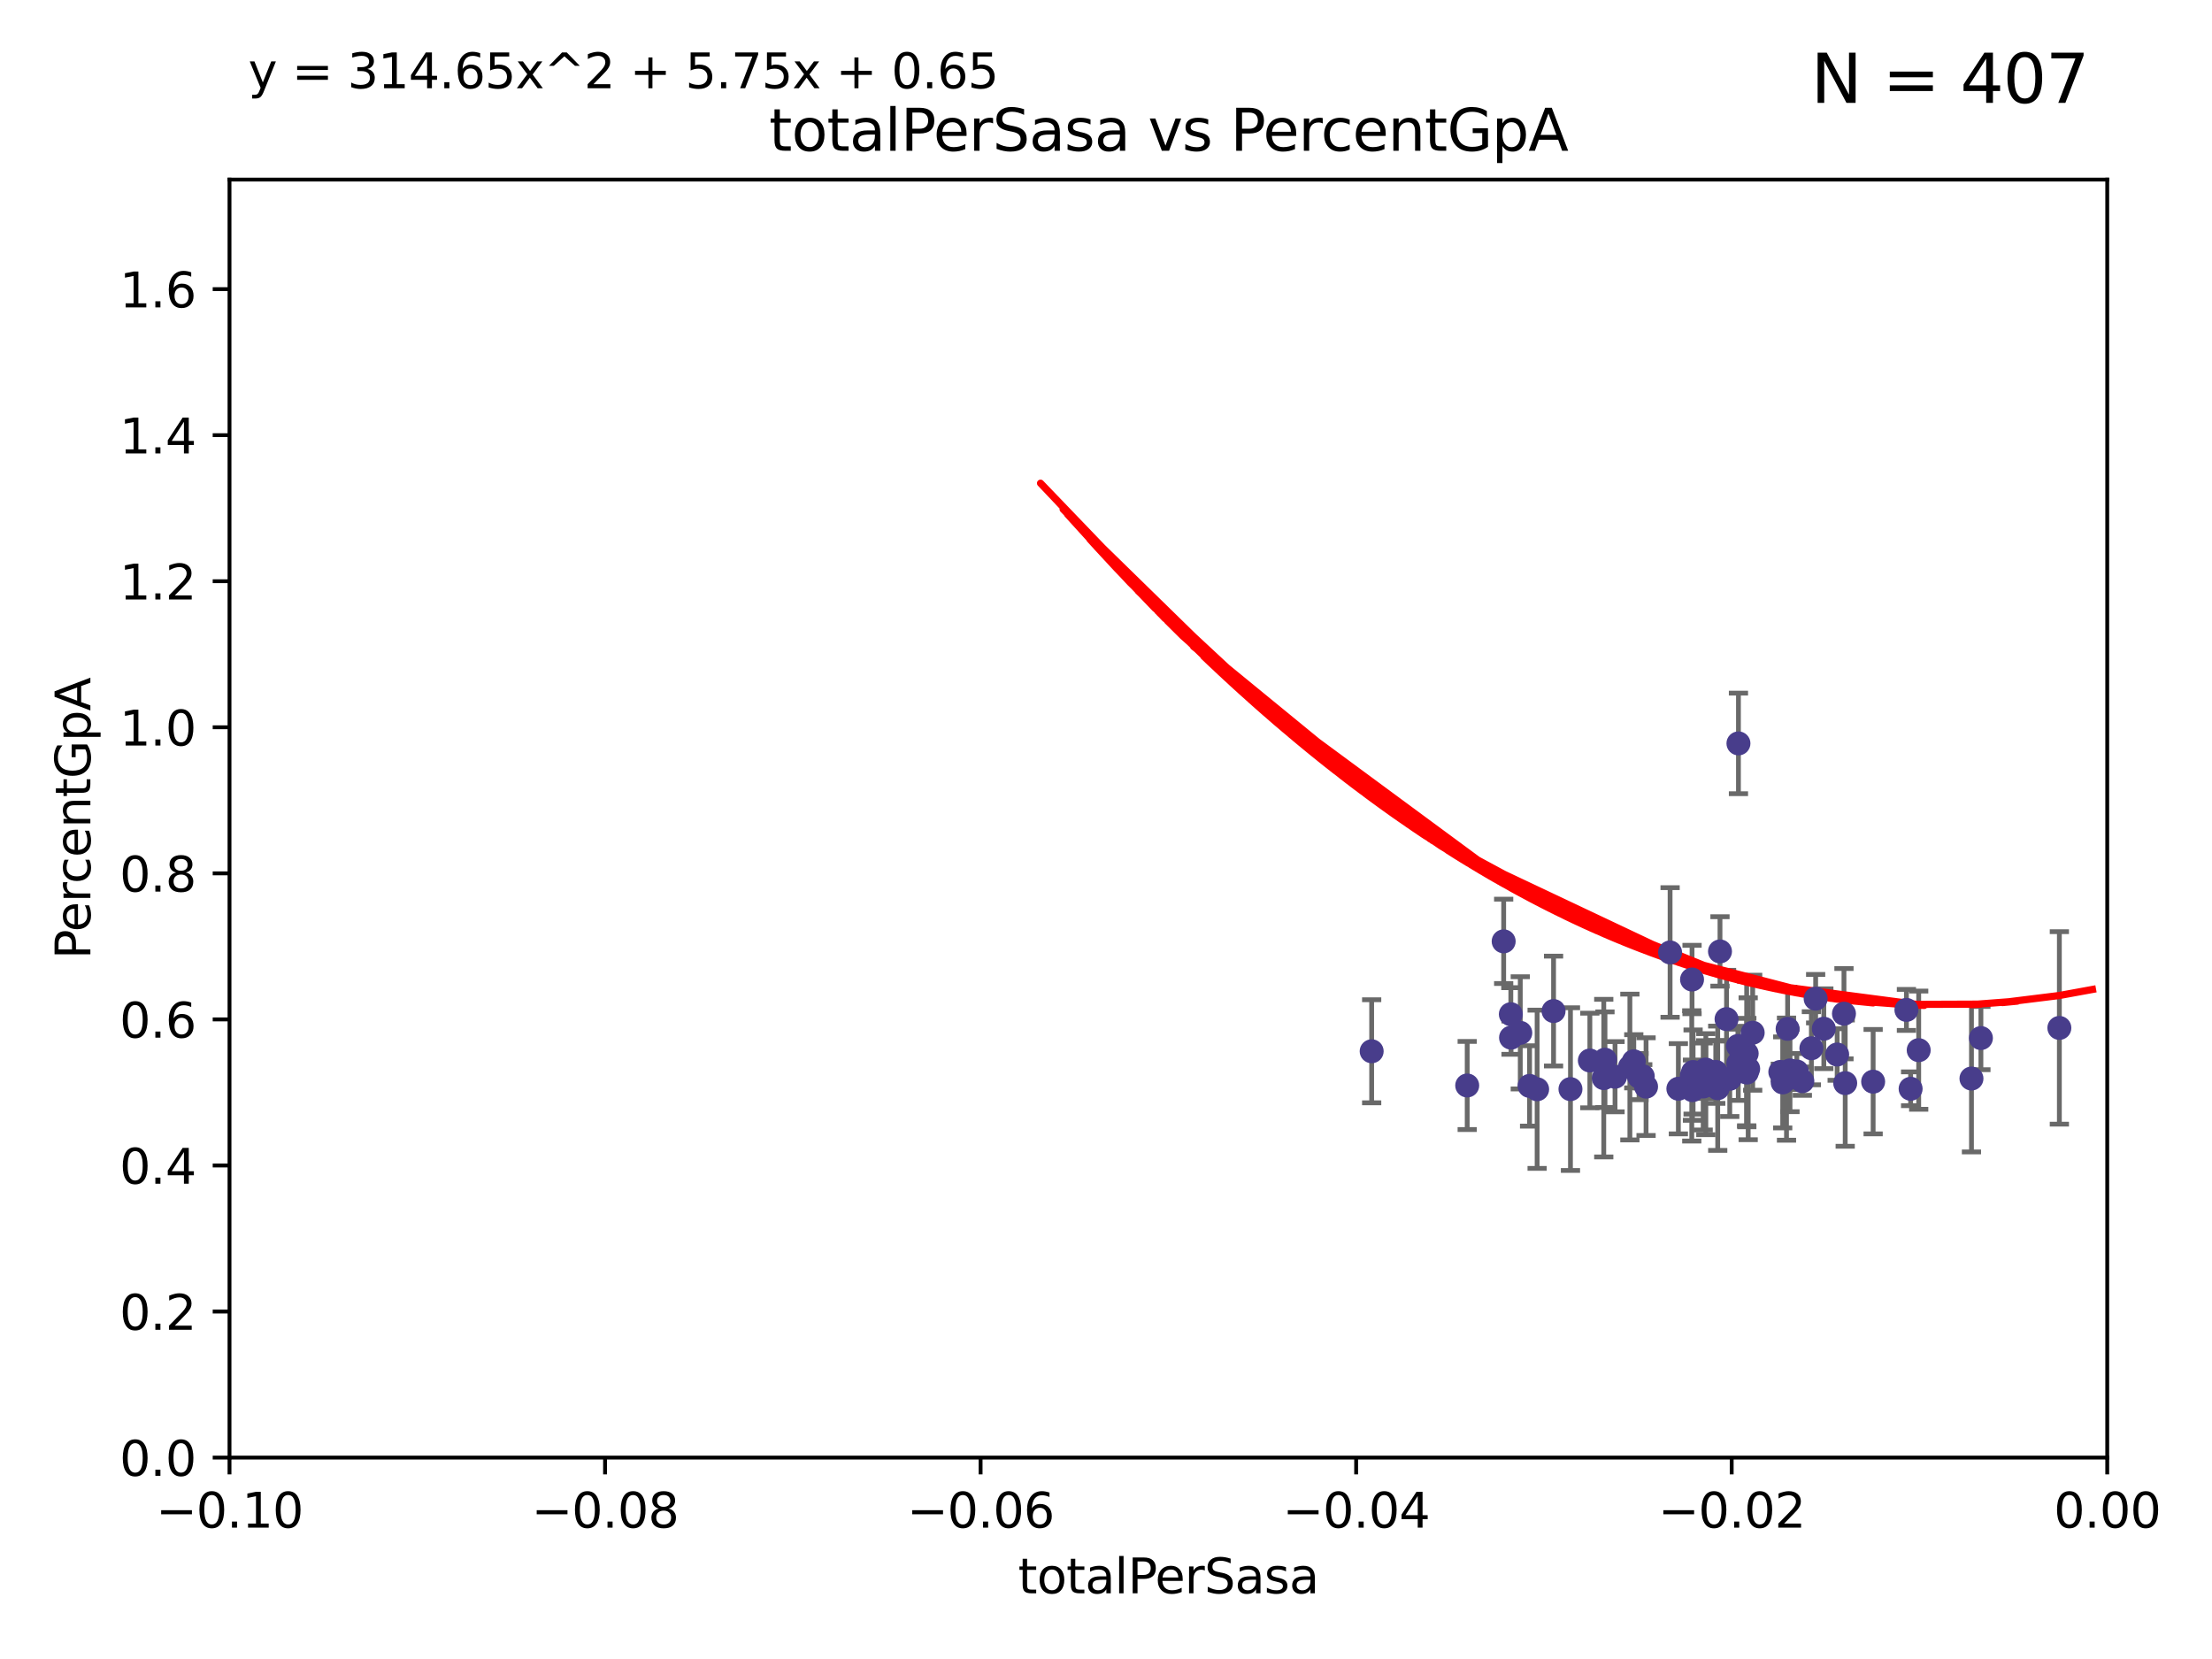 <?xml version="1.0" encoding="utf-8" standalone="no"?>
<!DOCTYPE svg PUBLIC "-//W3C//DTD SVG 1.1//EN"
  "http://www.w3.org/Graphics/SVG/1.1/DTD/svg11.dtd">
<svg xmlns:xlink="http://www.w3.org/1999/xlink" width="460.8pt" height="345.6pt" viewBox="0 0 460.8 345.6" xmlns="http://www.w3.org/2000/svg" version="1.1">
 <defs>
  <style type="text/css">*{stroke-linejoin: round; stroke-linecap: butt}</style>
 </defs>
 <g id="figure_1">
  <g id="patch_1">
   <path d="M 0 345.6 
L 460.8 345.6 
L 460.8 0 
L 0 0 
z
" style="fill: #ffffff"/>
  </g>
  <g id="axes_1">
   <g id="patch_2">
    <path d="M 47.81 303.64 
L 438.975 303.64 
L 438.975 37.411 
L 47.81 37.411 
z
" style="fill: #ffffff"/>
   </g>
   <g id="PathCollection_1">
    <defs>
     <path id="m9ec6b4f8a0" d="M 0 1.118 
C 0.297 1.118 0.581 1 0.791 0.791 
C 1 0.581 1.118 0.297 1.118 0 
C 1.118 -0.297 1 -0.581 0.791 -0.791 
C 0.581 -1 0.297 -1.118 0 -1.118 
C -0.297 -1.118 -0.581 -1 -0.791 -0.791 
C -1 -0.581 -1.118 -0.297 -1.118 0 
C -1.118 0.297 -1 0.581 -0.791 0.791 
C -0.581 1 -0.297 1.118 0 1.118 
z
" style="stroke: #483d8b"/>
    </defs>
    <g clip-path="url(#p038b169ce4)">
     <use xlink:href="#m9ec6b4f8a0" x="285.743" y="218.998" style="fill: #483d8b; stroke: #483d8b"/>
     <use xlink:href="#m9ec6b4f8a0" x="318.639" y="226.216" style="fill: #483d8b; stroke: #483d8b"/>
     <use xlink:href="#m9ec6b4f8a0" x="316.703" y="215.161" style="fill: #483d8b; stroke: #483d8b"/>
     <use xlink:href="#m9ec6b4f8a0" x="320.212" y="226.912" style="fill: #483d8b; stroke: #483d8b"/>
     <use xlink:href="#m9ec6b4f8a0" x="323.635" y="210.619" style="fill: #483d8b; stroke: #483d8b"/>
     <use xlink:href="#m9ec6b4f8a0" x="305.646" y="226.126" style="fill: #483d8b; stroke: #483d8b"/>
     <use xlink:href="#m9ec6b4f8a0" x="314.735" y="211.279" style="fill: #483d8b; stroke: #483d8b"/>
     <use xlink:href="#m9ec6b4f8a0" x="334.093" y="224.592" style="fill: #483d8b; stroke: #483d8b"/>
     <use xlink:href="#m9ec6b4f8a0" x="313.242" y="196.101" style="fill: #483d8b; stroke: #483d8b"/>
     <use xlink:href="#m9ec6b4f8a0" x="341.439" y="224.281" style="fill: #483d8b; stroke: #483d8b"/>
     <use xlink:href="#m9ec6b4f8a0" x="347.911" y="198.412" style="fill: #483d8b; stroke: #483d8b"/>
     <use xlink:href="#m9ec6b4f8a0" x="342.904" y="226.368" style="fill: #483d8b; stroke: #483d8b"/>
     <use xlink:href="#m9ec6b4f8a0" x="340.347" y="221.086" style="fill: #483d8b; stroke: #483d8b"/>
     <use xlink:href="#m9ec6b4f8a0" x="314.778" y="216.161" style="fill: #483d8b; stroke: #483d8b"/>
     <use xlink:href="#m9ec6b4f8a0" x="352.703" y="223.321" style="fill: #483d8b; stroke: #483d8b"/>
     <use xlink:href="#m9ec6b4f8a0" x="336.44" y="224.301" style="fill: #483d8b; stroke: #483d8b"/>
     <use xlink:href="#m9ec6b4f8a0" x="334.345" y="220.755" style="fill: #483d8b; stroke: #483d8b"/>
     <use xlink:href="#m9ec6b4f8a0" x="354.805" y="226.336" style="fill: #483d8b; stroke: #483d8b"/>
     <use xlink:href="#m9ec6b4f8a0" x="352.483" y="204.051" style="fill: #483d8b; stroke: #483d8b"/>
     <use xlink:href="#m9ec6b4f8a0" x="355.357" y="225.853" style="fill: #483d8b; stroke: #483d8b"/>
     <use xlink:href="#m9ec6b4f8a0" x="331.195" y="220.923" style="fill: #483d8b; stroke: #483d8b"/>
     <use xlink:href="#m9ec6b4f8a0" x="327.156" y="226.879" style="fill: #483d8b; stroke: #483d8b"/>
     <use xlink:href="#m9ec6b4f8a0" x="349.635" y="226.806" style="fill: #483d8b; stroke: #483d8b"/>
     <use xlink:href="#m9ec6b4f8a0" x="357.833" y="226.698" style="fill: #483d8b; stroke: #483d8b"/>
     <use xlink:href="#m9ec6b4f8a0" x="339.534" y="222.28" style="fill: #483d8b; stroke: #483d8b"/>
     <use xlink:href="#m9ec6b4f8a0" x="352.428" y="224.124" style="fill: #483d8b; stroke: #483d8b"/>
     <use xlink:href="#m9ec6b4f8a0" x="355.311" y="222.805" style="fill: #483d8b; stroke: #483d8b"/>
     <use xlink:href="#m9ec6b4f8a0" x="359.672" y="212.298" style="fill: #483d8b; stroke: #483d8b"/>
     <use xlink:href="#m9ec6b4f8a0" x="364.178" y="222.642" style="fill: #483d8b; stroke: #483d8b"/>
     <use xlink:href="#m9ec6b4f8a0" x="342.216" y="224.201" style="fill: #483d8b; stroke: #483d8b"/>
     <use xlink:href="#m9ec6b4f8a0" x="360.34" y="224.731" style="fill: #483d8b; stroke: #483d8b"/>
     <use xlink:href="#m9ec6b4f8a0" x="362.115" y="221.511" style="fill: #483d8b; stroke: #483d8b"/>
     <use xlink:href="#m9ec6b4f8a0" x="365.116" y="215.133" style="fill: #483d8b; stroke: #483d8b"/>
     <use xlink:href="#m9ec6b4f8a0" x="362.046" y="217.896" style="fill: #483d8b; stroke: #483d8b"/>
     <use xlink:href="#m9ec6b4f8a0" x="363.865" y="219.461" style="fill: #483d8b; stroke: #483d8b"/>
     <use xlink:href="#m9ec6b4f8a0" x="370.873" y="223.301" style="fill: #483d8b; stroke: #483d8b"/>
     <use xlink:href="#m9ec6b4f8a0" x="363.892" y="223.431" style="fill: #483d8b; stroke: #483d8b"/>
     <use xlink:href="#m9ec6b4f8a0" x="371.369" y="225.488" style="fill: #483d8b; stroke: #483d8b"/>
     <use xlink:href="#m9ec6b4f8a0" x="352.571" y="227.097" style="fill: #483d8b; stroke: #483d8b"/>
     <use xlink:href="#m9ec6b4f8a0" x="358.306" y="198.199" style="fill: #483d8b; stroke: #483d8b"/>
     <use xlink:href="#m9ec6b4f8a0" x="372.888" y="222.99" style="fill: #483d8b; stroke: #483d8b"/>
     <use xlink:href="#m9ec6b4f8a0" x="357.424" y="223.3" style="fill: #483d8b; stroke: #483d8b"/>
     <use xlink:href="#m9ec6b4f8a0" x="362.151" y="154.865" style="fill: #483d8b; stroke: #483d8b"/>
     <use xlink:href="#m9ec6b4f8a0" x="374.31" y="223.212" style="fill: #483d8b; stroke: #483d8b"/>
     <use xlink:href="#m9ec6b4f8a0" x="372.161" y="224.801" style="fill: #483d8b; stroke: #483d8b"/>
     <use xlink:href="#m9ec6b4f8a0" x="377.344" y="218.37" style="fill: #483d8b; stroke: #483d8b"/>
     <use xlink:href="#m9ec6b4f8a0" x="378.233" y="208.041" style="fill: #483d8b; stroke: #483d8b"/>
     <use xlink:href="#m9ec6b4f8a0" x="379.936" y="214.307" style="fill: #483d8b; stroke: #483d8b"/>
     <use xlink:href="#m9ec6b4f8a0" x="375.463" y="225.226" style="fill: #483d8b; stroke: #483d8b"/>
     <use xlink:href="#m9ec6b4f8a0" x="382.715" y="219.675" style="fill: #483d8b; stroke: #483d8b"/>
     <use xlink:href="#m9ec6b4f8a0" x="372.393" y="214.328" style="fill: #483d8b; stroke: #483d8b"/>
     <use xlink:href="#m9ec6b4f8a0" x="390.21" y="225.332" style="fill: #483d8b; stroke: #483d8b"/>
     <use xlink:href="#m9ec6b4f8a0" x="384.39" y="225.634" style="fill: #483d8b; stroke: #483d8b"/>
     <use xlink:href="#m9ec6b4f8a0" x="398.017" y="226.813" style="fill: #483d8b; stroke: #483d8b"/>
     <use xlink:href="#m9ec6b4f8a0" x="384.132" y="211.17" style="fill: #483d8b; stroke: #483d8b"/>
     <use xlink:href="#m9ec6b4f8a0" x="399.7" y="218.768" style="fill: #483d8b; stroke: #483d8b"/>
     <use xlink:href="#m9ec6b4f8a0" x="397.143" y="210.38" style="fill: #483d8b; stroke: #483d8b"/>
     <use xlink:href="#m9ec6b4f8a0" x="410.692" y="224.678" style="fill: #483d8b; stroke: #483d8b"/>
     <use xlink:href="#m9ec6b4f8a0" x="412.66" y="216.249" style="fill: #483d8b; stroke: #483d8b"/>
     <use xlink:href="#m9ec6b4f8a0" x="429.003" y="214.135" style="fill: #483d8b; stroke: #483d8b"/>
    </g>
   </g>
   <g id="matplotlib.axis_1">
    <g id="xtick_1">
     <g id="line2d_1">
      <defs>
       <path id="m0ad7d02306" d="M 0 0 
L 0 3.5 
" style="stroke: #000000; stroke-width: 0.8"/>
      </defs>
      <g>
       <use xlink:href="#m0ad7d02306" x="47.81" y="303.64" style="stroke: #000000; stroke-width: 0.8"/>
      </g>
     </g>
     <g id="text_1">
      <!-- −0.10 -->
      <g transform="translate(32.487 318.238)scale(0.1 -0.1)">
       <defs>
        <path id="DejaVuSans-2212" d="M 678 2272 
L 4684 2272 
L 4684 1741 
L 678 1741 
L 678 2272 
z
" transform="scale(0.016)"/>
        <path id="DejaVuSans-30" d="M 2034 4250 
Q 1547 4250 1301 3770 
Q 1056 3291 1056 2328 
Q 1056 1369 1301 889 
Q 1547 409 2034 409 
Q 2525 409 2770 889 
Q 3016 1369 3016 2328 
Q 3016 3291 2770 3770 
Q 2525 4250 2034 4250 
z
M 2034 4750 
Q 2819 4750 3233 4129 
Q 3647 3509 3647 2328 
Q 3647 1150 3233 529 
Q 2819 -91 2034 -91 
Q 1250 -91 836 529 
Q 422 1150 422 2328 
Q 422 3509 836 4129 
Q 1250 4750 2034 4750 
z
" transform="scale(0.016)"/>
        <path id="DejaVuSans-2e" d="M 684 794 
L 1344 794 
L 1344 0 
L 684 0 
L 684 794 
z
" transform="scale(0.016)"/>
        <path id="DejaVuSans-31" d="M 794 531 
L 1825 531 
L 1825 4091 
L 703 3866 
L 703 4441 
L 1819 4666 
L 2450 4666 
L 2450 531 
L 3481 531 
L 3481 0 
L 794 0 
L 794 531 
z
" transform="scale(0.016)"/>
       </defs>
       <use xlink:href="#DejaVuSans-2212"/>
       <use xlink:href="#DejaVuSans-30" x="83.789"/>
       <use xlink:href="#DejaVuSans-2e" x="147.412"/>
       <use xlink:href="#DejaVuSans-31" x="179.199"/>
       <use xlink:href="#DejaVuSans-30" x="242.822"/>
      </g>
     </g>
    </g>
    <g id="xtick_2">
     <g id="line2d_2">
      <g>
       <use xlink:href="#m0ad7d02306" x="126.043" y="303.64" style="stroke: #000000; stroke-width: 0.8"/>
      </g>
     </g>
     <g id="text_2">
      <!-- −0.08 -->
      <g transform="translate(110.72 318.238)scale(0.1 -0.1)">
       <defs>
        <path id="DejaVuSans-38" d="M 2034 2216 
Q 1584 2216 1326 1975 
Q 1069 1734 1069 1313 
Q 1069 891 1326 650 
Q 1584 409 2034 409 
Q 2484 409 2743 651 
Q 3003 894 3003 1313 
Q 3003 1734 2745 1975 
Q 2488 2216 2034 2216 
z
M 1403 2484 
Q 997 2584 770 2862 
Q 544 3141 544 3541 
Q 544 4100 942 4425 
Q 1341 4750 2034 4750 
Q 2731 4750 3128 4425 
Q 3525 4100 3525 3541 
Q 3525 3141 3298 2862 
Q 3072 2584 2669 2484 
Q 3125 2378 3379 2068 
Q 3634 1759 3634 1313 
Q 3634 634 3220 271 
Q 2806 -91 2034 -91 
Q 1263 -91 848 271 
Q 434 634 434 1313 
Q 434 1759 690 2068 
Q 947 2378 1403 2484 
z
M 1172 3481 
Q 1172 3119 1398 2916 
Q 1625 2713 2034 2713 
Q 2441 2713 2670 2916 
Q 2900 3119 2900 3481 
Q 2900 3844 2670 4047 
Q 2441 4250 2034 4250 
Q 1625 4250 1398 4047 
Q 1172 3844 1172 3481 
z
" transform="scale(0.016)"/>
       </defs>
       <use xlink:href="#DejaVuSans-2212"/>
       <use xlink:href="#DejaVuSans-30" x="83.789"/>
       <use xlink:href="#DejaVuSans-2e" x="147.412"/>
       <use xlink:href="#DejaVuSans-30" x="179.199"/>
       <use xlink:href="#DejaVuSans-38" x="242.822"/>
      </g>
     </g>
    </g>
    <g id="xtick_3">
     <g id="line2d_3">
      <g>
       <use xlink:href="#m0ad7d02306" x="204.276" y="303.64" style="stroke: #000000; stroke-width: 0.8"/>
      </g>
     </g>
     <g id="text_3">
      <!-- −0.06 -->
      <g transform="translate(188.953 318.238)scale(0.1 -0.1)">
       <defs>
        <path id="DejaVuSans-36" d="M 2113 2584 
Q 1688 2584 1439 2293 
Q 1191 2003 1191 1497 
Q 1191 994 1439 701 
Q 1688 409 2113 409 
Q 2538 409 2786 701 
Q 3034 994 3034 1497 
Q 3034 2003 2786 2293 
Q 2538 2584 2113 2584 
z
M 3366 4563 
L 3366 3988 
Q 3128 4100 2886 4159 
Q 2644 4219 2406 4219 
Q 1781 4219 1451 3797 
Q 1122 3375 1075 2522 
Q 1259 2794 1537 2939 
Q 1816 3084 2150 3084 
Q 2853 3084 3261 2657 
Q 3669 2231 3669 1497 
Q 3669 778 3244 343 
Q 2819 -91 2113 -91 
Q 1303 -91 875 529 
Q 447 1150 447 2328 
Q 447 3434 972 4092 
Q 1497 4750 2381 4750 
Q 2619 4750 2861 4703 
Q 3103 4656 3366 4563 
z
" transform="scale(0.016)"/>
       </defs>
       <use xlink:href="#DejaVuSans-2212"/>
       <use xlink:href="#DejaVuSans-30" x="83.789"/>
       <use xlink:href="#DejaVuSans-2e" x="147.412"/>
       <use xlink:href="#DejaVuSans-30" x="179.199"/>
       <use xlink:href="#DejaVuSans-36" x="242.822"/>
      </g>
     </g>
    </g>
    <g id="xtick_4">
     <g id="line2d_4">
      <g>
       <use xlink:href="#m0ad7d02306" x="282.509" y="303.64" style="stroke: #000000; stroke-width: 0.8"/>
      </g>
     </g>
     <g id="text_4">
      <!-- −0.04 -->
      <g transform="translate(267.186 318.238)scale(0.1 -0.1)">
       <defs>
        <path id="DejaVuSans-34" d="M 2419 4116 
L 825 1625 
L 2419 1625 
L 2419 4116 
z
M 2253 4666 
L 3047 4666 
L 3047 1625 
L 3713 1625 
L 3713 1100 
L 3047 1100 
L 3047 0 
L 2419 0 
L 2419 1100 
L 313 1100 
L 313 1709 
L 2253 4666 
z
" transform="scale(0.016)"/>
       </defs>
       <use xlink:href="#DejaVuSans-2212"/>
       <use xlink:href="#DejaVuSans-30" x="83.789"/>
       <use xlink:href="#DejaVuSans-2e" x="147.412"/>
       <use xlink:href="#DejaVuSans-30" x="179.199"/>
       <use xlink:href="#DejaVuSans-34" x="242.822"/>
      </g>
     </g>
    </g>
    <g id="xtick_5">
     <g id="line2d_5">
      <g>
       <use xlink:href="#m0ad7d02306" x="360.742" y="303.64" style="stroke: #000000; stroke-width: 0.8"/>
      </g>
     </g>
     <g id="text_5">
      <!-- −0.02 -->
      <g transform="translate(345.419 318.238)scale(0.1 -0.1)">
       <defs>
        <path id="DejaVuSans-32" d="M 1228 531 
L 3431 531 
L 3431 0 
L 469 0 
L 469 531 
Q 828 903 1448 1529 
Q 2069 2156 2228 2338 
Q 2531 2678 2651 2914 
Q 2772 3150 2772 3378 
Q 2772 3750 2511 3984 
Q 2250 4219 1831 4219 
Q 1534 4219 1204 4116 
Q 875 4013 500 3803 
L 500 4441 
Q 881 4594 1212 4672 
Q 1544 4750 1819 4750 
Q 2544 4750 2975 4387 
Q 3406 4025 3406 3419 
Q 3406 3131 3298 2873 
Q 3191 2616 2906 2266 
Q 2828 2175 2409 1742 
Q 1991 1309 1228 531 
z
" transform="scale(0.016)"/>
       </defs>
       <use xlink:href="#DejaVuSans-2212"/>
       <use xlink:href="#DejaVuSans-30" x="83.789"/>
       <use xlink:href="#DejaVuSans-2e" x="147.412"/>
       <use xlink:href="#DejaVuSans-30" x="179.199"/>
       <use xlink:href="#DejaVuSans-32" x="242.822"/>
      </g>
     </g>
    </g>
    <g id="xtick_6">
     <g id="line2d_6">
      <g>
       <use xlink:href="#m0ad7d02306" x="438.975" y="303.64" style="stroke: #000000; stroke-width: 0.8"/>
      </g>
     </g>
     <g id="text_6">
      <!-- 0.00 -->
      <g transform="translate(427.842 318.238)scale(0.1 -0.1)">
       <use xlink:href="#DejaVuSans-30"/>
       <use xlink:href="#DejaVuSans-2e" x="63.623"/>
       <use xlink:href="#DejaVuSans-30" x="95.41"/>
       <use xlink:href="#DejaVuSans-30" x="159.033"/>
      </g>
     </g>
    </g>
    <g id="text_7">
     <!-- totalPerSasa -->
     <g transform="translate(212.087 331.917)scale(0.1 -0.1)">
      <defs>
       <path id="DejaVuSans-74" d="M 1172 4494 
L 1172 3500 
L 2356 3500 
L 2356 3053 
L 1172 3053 
L 1172 1153 
Q 1172 725 1289 603 
Q 1406 481 1766 481 
L 2356 481 
L 2356 0 
L 1766 0 
Q 1100 0 847 248 
Q 594 497 594 1153 
L 594 3053 
L 172 3053 
L 172 3500 
L 594 3500 
L 594 4494 
L 1172 4494 
z
" transform="scale(0.016)"/>
       <path id="DejaVuSans-6f" d="M 1959 3097 
Q 1497 3097 1228 2736 
Q 959 2375 959 1747 
Q 959 1119 1226 758 
Q 1494 397 1959 397 
Q 2419 397 2687 759 
Q 2956 1122 2956 1747 
Q 2956 2369 2687 2733 
Q 2419 3097 1959 3097 
z
M 1959 3584 
Q 2709 3584 3137 3096 
Q 3566 2609 3566 1747 
Q 3566 888 3137 398 
Q 2709 -91 1959 -91 
Q 1206 -91 779 398 
Q 353 888 353 1747 
Q 353 2609 779 3096 
Q 1206 3584 1959 3584 
z
" transform="scale(0.016)"/>
       <path id="DejaVuSans-61" d="M 2194 1759 
Q 1497 1759 1228 1600 
Q 959 1441 959 1056 
Q 959 750 1161 570 
Q 1363 391 1709 391 
Q 2188 391 2477 730 
Q 2766 1069 2766 1631 
L 2766 1759 
L 2194 1759 
z
M 3341 1997 
L 3341 0 
L 2766 0 
L 2766 531 
Q 2569 213 2275 61 
Q 1981 -91 1556 -91 
Q 1019 -91 701 211 
Q 384 513 384 1019 
Q 384 1609 779 1909 
Q 1175 2209 1959 2209 
L 2766 2209 
L 2766 2266 
Q 2766 2663 2505 2880 
Q 2244 3097 1772 3097 
Q 1472 3097 1187 3025 
Q 903 2953 641 2809 
L 641 3341 
Q 956 3463 1253 3523 
Q 1550 3584 1831 3584 
Q 2591 3584 2966 3190 
Q 3341 2797 3341 1997 
z
" transform="scale(0.016)"/>
       <path id="DejaVuSans-6c" d="M 603 4863 
L 1178 4863 
L 1178 0 
L 603 0 
L 603 4863 
z
" transform="scale(0.016)"/>
       <path id="DejaVuSans-50" d="M 1259 4147 
L 1259 2394 
L 2053 2394 
Q 2494 2394 2734 2622 
Q 2975 2850 2975 3272 
Q 2975 3691 2734 3919 
Q 2494 4147 2053 4147 
L 1259 4147 
z
M 628 4666 
L 2053 4666 
Q 2838 4666 3239 4311 
Q 3641 3956 3641 3272 
Q 3641 2581 3239 2228 
Q 2838 1875 2053 1875 
L 1259 1875 
L 1259 0 
L 628 0 
L 628 4666 
z
" transform="scale(0.016)"/>
       <path id="DejaVuSans-65" d="M 3597 1894 
L 3597 1613 
L 953 1613 
Q 991 1019 1311 708 
Q 1631 397 2203 397 
Q 2534 397 2845 478 
Q 3156 559 3463 722 
L 3463 178 
Q 3153 47 2828 -22 
Q 2503 -91 2169 -91 
Q 1331 -91 842 396 
Q 353 884 353 1716 
Q 353 2575 817 3079 
Q 1281 3584 2069 3584 
Q 2775 3584 3186 3129 
Q 3597 2675 3597 1894 
z
M 3022 2063 
Q 3016 2534 2758 2815 
Q 2500 3097 2075 3097 
Q 1594 3097 1305 2825 
Q 1016 2553 972 2059 
L 3022 2063 
z
" transform="scale(0.016)"/>
       <path id="DejaVuSans-72" d="M 2631 2963 
Q 2534 3019 2420 3045 
Q 2306 3072 2169 3072 
Q 1681 3072 1420 2755 
Q 1159 2438 1159 1844 
L 1159 0 
L 581 0 
L 581 3500 
L 1159 3500 
L 1159 2956 
Q 1341 3275 1631 3429 
Q 1922 3584 2338 3584 
Q 2397 3584 2469 3576 
Q 2541 3569 2628 3553 
L 2631 2963 
z
" transform="scale(0.016)"/>
       <path id="DejaVuSans-53" d="M 3425 4513 
L 3425 3897 
Q 3066 4069 2747 4153 
Q 2428 4238 2131 4238 
Q 1616 4238 1336 4038 
Q 1056 3838 1056 3469 
Q 1056 3159 1242 3001 
Q 1428 2844 1947 2747 
L 2328 2669 
Q 3034 2534 3370 2195 
Q 3706 1856 3706 1288 
Q 3706 609 3251 259 
Q 2797 -91 1919 -91 
Q 1588 -91 1214 -16 
Q 841 59 441 206 
L 441 856 
Q 825 641 1194 531 
Q 1563 422 1919 422 
Q 2459 422 2753 634 
Q 3047 847 3047 1241 
Q 3047 1584 2836 1778 
Q 2625 1972 2144 2069 
L 1759 2144 
Q 1053 2284 737 2584 
Q 422 2884 422 3419 
Q 422 4038 858 4394 
Q 1294 4750 2059 4750 
Q 2388 4750 2728 4690 
Q 3069 4631 3425 4513 
z
" transform="scale(0.016)"/>
       <path id="DejaVuSans-73" d="M 2834 3397 
L 2834 2853 
Q 2591 2978 2328 3040 
Q 2066 3103 1784 3103 
Q 1356 3103 1142 2972 
Q 928 2841 928 2578 
Q 928 2378 1081 2264 
Q 1234 2150 1697 2047 
L 1894 2003 
Q 2506 1872 2764 1633 
Q 3022 1394 3022 966 
Q 3022 478 2636 193 
Q 2250 -91 1575 -91 
Q 1294 -91 989 -36 
Q 684 19 347 128 
L 347 722 
Q 666 556 975 473 
Q 1284 391 1588 391 
Q 1994 391 2212 530 
Q 2431 669 2431 922 
Q 2431 1156 2273 1281 
Q 2116 1406 1581 1522 
L 1381 1569 
Q 847 1681 609 1914 
Q 372 2147 372 2553 
Q 372 3047 722 3315 
Q 1072 3584 1716 3584 
Q 2034 3584 2315 3537 
Q 2597 3491 2834 3397 
z
" transform="scale(0.016)"/>
      </defs>
      <use xlink:href="#DejaVuSans-74"/>
      <use xlink:href="#DejaVuSans-6f" x="39.209"/>
      <use xlink:href="#DejaVuSans-74" x="100.391"/>
      <use xlink:href="#DejaVuSans-61" x="139.6"/>
      <use xlink:href="#DejaVuSans-6c" x="200.879"/>
      <use xlink:href="#DejaVuSans-50" x="228.662"/>
      <use xlink:href="#DejaVuSans-65" x="285.34"/>
      <use xlink:href="#DejaVuSans-72" x="346.863"/>
      <use xlink:href="#DejaVuSans-53" x="387.977"/>
      <use xlink:href="#DejaVuSans-61" x="451.453"/>
      <use xlink:href="#DejaVuSans-73" x="512.732"/>
      <use xlink:href="#DejaVuSans-61" x="564.832"/>
     </g>
    </g>
   </g>
   <g id="matplotlib.axis_2">
    <g id="ytick_1">
     <g id="line2d_7">
      <defs>
       <path id="md36e989fd3" d="M 0 0 
L -3.5 0 
" style="stroke: #000000; stroke-width: 0.8"/>
      </defs>
      <g>
       <use xlink:href="#md36e989fd3" x="47.81" y="303.64" style="stroke: #000000; stroke-width: 0.8"/>
      </g>
     </g>
     <g id="text_8">
      <!-- 0.0 -->
      <g transform="translate(24.907 307.439)scale(0.1 -0.1)">
       <use xlink:href="#DejaVuSans-30"/>
       <use xlink:href="#DejaVuSans-2e" x="63.623"/>
       <use xlink:href="#DejaVuSans-30" x="95.41"/>
      </g>
     </g>
    </g>
    <g id="ytick_2">
     <g id="line2d_8">
      <g>
       <use xlink:href="#md36e989fd3" x="47.81" y="273.214" style="stroke: #000000; stroke-width: 0.8"/>
      </g>
     </g>
     <g id="text_9">
      <!-- 0.2 -->
      <g transform="translate(24.907 277.013)scale(0.1 -0.1)">
       <use xlink:href="#DejaVuSans-30"/>
       <use xlink:href="#DejaVuSans-2e" x="63.623"/>
       <use xlink:href="#DejaVuSans-32" x="95.41"/>
      </g>
     </g>
    </g>
    <g id="ytick_3">
     <g id="line2d_9">
      <g>
       <use xlink:href="#md36e989fd3" x="47.81" y="242.788" style="stroke: #000000; stroke-width: 0.8"/>
      </g>
     </g>
     <g id="text_10">
      <!-- 0.4 -->
      <g transform="translate(24.907 246.587)scale(0.1 -0.1)">
       <use xlink:href="#DejaVuSans-30"/>
       <use xlink:href="#DejaVuSans-2e" x="63.623"/>
       <use xlink:href="#DejaVuSans-34" x="95.41"/>
      </g>
     </g>
    </g>
    <g id="ytick_4">
     <g id="line2d_10">
      <g>
       <use xlink:href="#md36e989fd3" x="47.81" y="212.362" style="stroke: #000000; stroke-width: 0.8"/>
      </g>
     </g>
     <g id="text_11">
      <!-- 0.6 -->
      <g transform="translate(24.907 216.161)scale(0.1 -0.1)">
       <use xlink:href="#DejaVuSans-30"/>
       <use xlink:href="#DejaVuSans-2e" x="63.623"/>
       <use xlink:href="#DejaVuSans-36" x="95.41"/>
      </g>
     </g>
    </g>
    <g id="ytick_5">
     <g id="line2d_11">
      <g>
       <use xlink:href="#md36e989fd3" x="47.81" y="181.935" style="stroke: #000000; stroke-width: 0.8"/>
      </g>
     </g>
     <g id="text_12">
      <!-- 0.8 -->
      <g transform="translate(24.907 185.735)scale(0.1 -0.1)">
       <use xlink:href="#DejaVuSans-30"/>
       <use xlink:href="#DejaVuSans-2e" x="63.623"/>
       <use xlink:href="#DejaVuSans-38" x="95.41"/>
      </g>
     </g>
    </g>
    <g id="ytick_6">
     <g id="line2d_12">
      <g>
       <use xlink:href="#md36e989fd3" x="47.81" y="151.509" style="stroke: #000000; stroke-width: 0.8"/>
      </g>
     </g>
     <g id="text_13">
      <!-- 1.0 -->
      <g transform="translate(24.907 155.308)scale(0.1 -0.1)">
       <use xlink:href="#DejaVuSans-31"/>
       <use xlink:href="#DejaVuSans-2e" x="63.623"/>
       <use xlink:href="#DejaVuSans-30" x="95.41"/>
      </g>
     </g>
    </g>
    <g id="ytick_7">
     <g id="line2d_13">
      <g>
       <use xlink:href="#md36e989fd3" x="47.81" y="121.083" style="stroke: #000000; stroke-width: 0.8"/>
      </g>
     </g>
     <g id="text_14">
      <!-- 1.2 -->
      <g transform="translate(24.907 124.882)scale(0.1 -0.1)">
       <use xlink:href="#DejaVuSans-31"/>
       <use xlink:href="#DejaVuSans-2e" x="63.623"/>
       <use xlink:href="#DejaVuSans-32" x="95.41"/>
      </g>
     </g>
    </g>
    <g id="ytick_8">
     <g id="line2d_14">
      <g>
       <use xlink:href="#md36e989fd3" x="47.81" y="90.657" style="stroke: #000000; stroke-width: 0.8"/>
      </g>
     </g>
     <g id="text_15">
      <!-- 1.4 -->
      <g transform="translate(24.907 94.456)scale(0.1 -0.1)">
       <use xlink:href="#DejaVuSans-31"/>
       <use xlink:href="#DejaVuSans-2e" x="63.623"/>
       <use xlink:href="#DejaVuSans-34" x="95.41"/>
      </g>
     </g>
    </g>
    <g id="ytick_9">
     <g id="line2d_15">
      <g>
       <use xlink:href="#md36e989fd3" x="47.81" y="60.231" style="stroke: #000000; stroke-width: 0.8"/>
      </g>
     </g>
     <g id="text_16">
      <!-- 1.6 -->
      <g transform="translate(24.907 64.03)scale(0.1 -0.1)">
       <use xlink:href="#DejaVuSans-31"/>
       <use xlink:href="#DejaVuSans-2e" x="63.623"/>
       <use xlink:href="#DejaVuSans-36" x="95.41"/>
      </g>
     </g>
    </g>
    <g id="text_17">
     <!-- PercentGpA -->
     <g transform="translate(18.827 199.802)rotate(-90)scale(0.1 -0.1)">
      <defs>
       <path id="DejaVuSans-63" d="M 3122 3366 
L 3122 2828 
Q 2878 2963 2633 3030 
Q 2388 3097 2138 3097 
Q 1578 3097 1268 2742 
Q 959 2388 959 1747 
Q 959 1106 1268 751 
Q 1578 397 2138 397 
Q 2388 397 2633 464 
Q 2878 531 3122 666 
L 3122 134 
Q 2881 22 2623 -34 
Q 2366 -91 2075 -91 
Q 1284 -91 818 406 
Q 353 903 353 1747 
Q 353 2603 823 3093 
Q 1294 3584 2113 3584 
Q 2378 3584 2631 3529 
Q 2884 3475 3122 3366 
z
" transform="scale(0.016)"/>
       <path id="DejaVuSans-6e" d="M 3513 2113 
L 3513 0 
L 2938 0 
L 2938 2094 
Q 2938 2591 2744 2837 
Q 2550 3084 2163 3084 
Q 1697 3084 1428 2787 
Q 1159 2491 1159 1978 
L 1159 0 
L 581 0 
L 581 3500 
L 1159 3500 
L 1159 2956 
Q 1366 3272 1645 3428 
Q 1925 3584 2291 3584 
Q 2894 3584 3203 3211 
Q 3513 2838 3513 2113 
z
" transform="scale(0.016)"/>
       <path id="DejaVuSans-47" d="M 3809 666 
L 3809 1919 
L 2778 1919 
L 2778 2438 
L 4434 2438 
L 4434 434 
Q 4069 175 3628 42 
Q 3188 -91 2688 -91 
Q 1594 -91 976 548 
Q 359 1188 359 2328 
Q 359 3472 976 4111 
Q 1594 4750 2688 4750 
Q 3144 4750 3555 4637 
Q 3966 4525 4313 4306 
L 4313 3634 
Q 3963 3931 3569 4081 
Q 3175 4231 2741 4231 
Q 1884 4231 1454 3753 
Q 1025 3275 1025 2328 
Q 1025 1384 1454 906 
Q 1884 428 2741 428 
Q 3075 428 3337 486 
Q 3600 544 3809 666 
z
" transform="scale(0.016)"/>
       <path id="DejaVuSans-70" d="M 1159 525 
L 1159 -1331 
L 581 -1331 
L 581 3500 
L 1159 3500 
L 1159 2969 
Q 1341 3281 1617 3432 
Q 1894 3584 2278 3584 
Q 2916 3584 3314 3078 
Q 3713 2572 3713 1747 
Q 3713 922 3314 415 
Q 2916 -91 2278 -91 
Q 1894 -91 1617 61 
Q 1341 213 1159 525 
z
M 3116 1747 
Q 3116 2381 2855 2742 
Q 2594 3103 2138 3103 
Q 1681 3103 1420 2742 
Q 1159 2381 1159 1747 
Q 1159 1113 1420 752 
Q 1681 391 2138 391 
Q 2594 391 2855 752 
Q 3116 1113 3116 1747 
z
" transform="scale(0.016)"/>
       <path id="DejaVuSans-41" d="M 2188 4044 
L 1331 1722 
L 3047 1722 
L 2188 4044 
z
M 1831 4666 
L 2547 4666 
L 4325 0 
L 3669 0 
L 3244 1197 
L 1141 1197 
L 716 0 
L 50 0 
L 1831 4666 
z
" transform="scale(0.016)"/>
      </defs>
      <use xlink:href="#DejaVuSans-50"/>
      <use xlink:href="#DejaVuSans-65" x="56.678"/>
      <use xlink:href="#DejaVuSans-72" x="118.201"/>
      <use xlink:href="#DejaVuSans-63" x="157.064"/>
      <use xlink:href="#DejaVuSans-65" x="212.045"/>
      <use xlink:href="#DejaVuSans-6e" x="273.568"/>
      <use xlink:href="#DejaVuSans-74" x="336.947"/>
      <use xlink:href="#DejaVuSans-47" x="376.156"/>
      <use xlink:href="#DejaVuSans-70" x="453.646"/>
      <use xlink:href="#DejaVuSans-41" x="517.123"/>
     </g>
    </g>
   </g>
   <g id="LineCollection_1">
    <path d="M 285.743 229.738 
L 285.743 208.259 
" clip-path="url(#p038b169ce4)" style="fill: none; stroke: #696969"/>
    <path d="M 318.639 234.588 
L 318.639 217.844 
" clip-path="url(#p038b169ce4)" style="fill: none; stroke: #696969"/>
    <path d="M 316.703 226.849 
L 316.703 203.473 
" clip-path="url(#p038b169ce4)" style="fill: none; stroke: #696969"/>
    <path d="M 320.212 243.391 
L 320.212 210.433 
" clip-path="url(#p038b169ce4)" style="fill: none; stroke: #696969"/>
    <path d="M 323.635 222.059 
L 323.635 199.179 
" clip-path="url(#p038b169ce4)" style="fill: none; stroke: #696969"/>
    <path d="M 305.646 235.305 
L 305.646 216.947 
" clip-path="url(#p038b169ce4)" style="fill: none; stroke: #696969"/>
    <path d="M 314.735 216.808 
L 314.735 205.749 
" clip-path="url(#p038b169ce4)" style="fill: none; stroke: #696969"/>
    <path d="M 334.093 241.009 
L 334.093 208.176 
" clip-path="url(#p038b169ce4)" style="fill: none; stroke: #696969"/>
    <path d="M 313.242 204.885 
L 313.242 187.316 
" clip-path="url(#p038b169ce4)" style="fill: none; stroke: #696969"/>
    <path d="M 341.439 229.085 
L 341.439 219.477 
" clip-path="url(#p038b169ce4)" style="fill: none; stroke: #696969"/>
    <path d="M 347.911 211.911 
L 347.911 184.912 
" clip-path="url(#p038b169ce4)" style="fill: none; stroke: #696969"/>
    <path d="M 342.904 236.544 
L 342.904 216.192 
" clip-path="url(#p038b169ce4)" style="fill: none; stroke: #696969"/>
    <path d="M 340.347 226.628 
L 340.347 215.545 
" clip-path="url(#p038b169ce4)" style="fill: none; stroke: #696969"/>
    <path d="M 314.778 219.627 
L 314.778 212.694 
" clip-path="url(#p038b169ce4)" style="fill: none; stroke: #696969"/>
    <path d="M 352.703 232.084 
L 352.703 214.559 
" clip-path="url(#p038b169ce4)" style="fill: none; stroke: #696969"/>
    <path d="M 336.44 231.614 
L 336.44 216.989 
" clip-path="url(#p038b169ce4)" style="fill: none; stroke: #696969"/>
    <path d="M 334.345 230.715 
L 334.345 210.794 
" clip-path="url(#p038b169ce4)" style="fill: none; stroke: #696969"/>
    <path d="M 354.805 235.391 
L 354.805 217.281 
" clip-path="url(#p038b169ce4)" style="fill: none; stroke: #696969"/>
    <path d="M 352.483 211.173 
L 352.483 196.929 
" clip-path="url(#p038b169ce4)" style="fill: none; stroke: #696969"/>
    <path d="M 355.357 236.376 
L 355.357 215.33 
" clip-path="url(#p038b169ce4)" style="fill: none; stroke: #696969"/>
    <path d="M 331.195 230.778 
L 331.195 211.067 
" clip-path="url(#p038b169ce4)" style="fill: none; stroke: #696969"/>
    <path d="M 327.156 243.821 
L 327.156 209.937 
" clip-path="url(#p038b169ce4)" style="fill: none; stroke: #696969"/>
    <path d="M 349.635 236.204 
L 349.635 217.409 
" clip-path="url(#p038b169ce4)" style="fill: none; stroke: #696969"/>
    <path d="M 357.833 239.644 
L 357.833 213.753 
" clip-path="url(#p038b169ce4)" style="fill: none; stroke: #696969"/>
    <path d="M 339.534 237.466 
L 339.534 207.095 
" clip-path="url(#p038b169ce4)" style="fill: none; stroke: #696969"/>
    <path d="M 352.428 237.697 
L 352.428 210.551 
" clip-path="url(#p038b169ce4)" style="fill: none; stroke: #696969"/>
    <path d="M 355.311 228.819 
L 355.311 216.791 
" clip-path="url(#p038b169ce4)" style="fill: none; stroke: #696969"/>
    <path d="M 359.672 222.467 
L 359.672 202.129 
" clip-path="url(#p038b169ce4)" style="fill: none; stroke: #696969"/>
    <path d="M 364.178 237.422 
L 364.178 207.863 
" clip-path="url(#p038b169ce4)" style="fill: none; stroke: #696969"/>
    <path d="M 342.216 226.62 
L 342.216 221.782 
" clip-path="url(#p038b169ce4)" style="fill: none; stroke: #696969"/>
    <path d="M 360.34 232.586 
L 360.34 216.875 
" clip-path="url(#p038b169ce4)" style="fill: none; stroke: #696969"/>
    <path d="M 362.115 229.229 
L 362.115 213.792 
" clip-path="url(#p038b169ce4)" style="fill: none; stroke: #696969"/>
    <path d="M 365.116 227.117 
L 365.116 203.148 
" clip-path="url(#p038b169ce4)" style="fill: none; stroke: #696969"/>
    <path d="M 362.046 221.394 
L 362.046 214.398 
" clip-path="url(#p038b169ce4)" style="fill: none; stroke: #696969"/>
    <path d="M 363.865 234.516 
L 363.865 204.405 
" clip-path="url(#p038b169ce4)" style="fill: none; stroke: #696969"/>
    <path d="M 370.873 224.93 
L 370.873 221.672 
" clip-path="url(#p038b169ce4)" style="fill: none; stroke: #696969"/>
    <path d="M 363.892 234.724 
L 363.892 212.139 
" clip-path="url(#p038b169ce4)" style="fill: none; stroke: #696969"/>
    <path d="M 371.369 234.968 
L 371.369 216.008 
" clip-path="url(#p038b169ce4)" style="fill: none; stroke: #696969"/>
    <path d="M 352.571 233.374 
L 352.571 220.82 
" clip-path="url(#p038b169ce4)" style="fill: none; stroke: #696969"/>
    <path d="M 358.306 205.432 
L 358.306 190.966 
" clip-path="url(#p038b169ce4)" style="fill: none; stroke: #696969"/>
    <path d="M 372.888 231.589 
L 372.888 214.391 
" clip-path="url(#p038b169ce4)" style="fill: none; stroke: #696969"/>
    <path d="M 357.424 229.852 
L 357.424 216.747 
" clip-path="url(#p038b169ce4)" style="fill: none; stroke: #696969"/>
    <path d="M 362.151 165.342 
L 362.151 144.389 
" clip-path="url(#p038b169ce4)" style="fill: none; stroke: #696969"/>
    <path d="M 374.31 226.953 
L 374.31 219.471 
" clip-path="url(#p038b169ce4)" style="fill: none; stroke: #696969"/>
    <path d="M 372.161 237.526 
L 372.161 212.075 
" clip-path="url(#p038b169ce4)" style="fill: none; stroke: #696969"/>
    <path d="M 377.344 225.983 
L 377.344 210.757 
" clip-path="url(#p038b169ce4)" style="fill: none; stroke: #696969"/>
    <path d="M 378.233 213.092 
L 378.233 202.99 
" clip-path="url(#p038b169ce4)" style="fill: none; stroke: #696969"/>
    <path d="M 379.936 222.618 
L 379.936 205.997 
" clip-path="url(#p038b169ce4)" style="fill: none; stroke: #696969"/>
    <path d="M 375.463 228.177 
L 375.463 222.274 
" clip-path="url(#p038b169ce4)" style="fill: none; stroke: #696969"/>
    <path d="M 382.715 225.043 
L 382.715 214.306 
" clip-path="url(#p038b169ce4)" style="fill: none; stroke: #696969"/>
    <path d="M 372.393 223.002 
L 372.393 205.655 
" clip-path="url(#p038b169ce4)" style="fill: none; stroke: #696969"/>
    <path d="M 390.21 236.207 
L 390.21 214.457 
" clip-path="url(#p038b169ce4)" style="fill: none; stroke: #696969"/>
    <path d="M 384.39 238.785 
L 384.39 212.482 
" clip-path="url(#p038b169ce4)" style="fill: none; stroke: #696969"/>
    <path d="M 398.017 230.33 
L 398.017 223.295 
" clip-path="url(#p038b169ce4)" style="fill: none; stroke: #696969"/>
    <path d="M 384.132 220.578 
L 384.132 201.763 
" clip-path="url(#p038b169ce4)" style="fill: none; stroke: #696969"/>
    <path d="M 399.7 231.079 
L 399.7 206.457 
" clip-path="url(#p038b169ce4)" style="fill: none; stroke: #696969"/>
    <path d="M 397.143 214.649 
L 397.143 206.111 
" clip-path="url(#p038b169ce4)" style="fill: none; stroke: #696969"/>
    <path d="M 410.692 239.967 
L 410.692 209.389 
" clip-path="url(#p038b169ce4)" style="fill: none; stroke: #696969"/>
    <path d="M 412.66 222.838 
L 412.66 209.661 
" clip-path="url(#p038b169ce4)" style="fill: none; stroke: #696969"/>
    <path d="M 429.003 234.182 
L 429.003 194.087 
" clip-path="url(#p038b169ce4)" style="fill: none; stroke: #696969"/>
   </g>
   <g id="line2d_16">
    <defs>
     <path id="m1d7c1b070e" d="M 2 0 
L -2 -0 
" style="stroke: #696969"/>
    </defs>
    <g clip-path="url(#p038b169ce4)">
     <use xlink:href="#m1d7c1b070e" x="285.743" y="229.738" style="fill: #696969; stroke: #696969"/>
     <use xlink:href="#m1d7c1b070e" x="318.639" y="234.588" style="fill: #696969; stroke: #696969"/>
     <use xlink:href="#m1d7c1b070e" x="316.703" y="226.849" style="fill: #696969; stroke: #696969"/>
     <use xlink:href="#m1d7c1b070e" x="320.212" y="243.391" style="fill: #696969; stroke: #696969"/>
     <use xlink:href="#m1d7c1b070e" x="323.635" y="222.059" style="fill: #696969; stroke: #696969"/>
     <use xlink:href="#m1d7c1b070e" x="305.646" y="235.305" style="fill: #696969; stroke: #696969"/>
     <use xlink:href="#m1d7c1b070e" x="314.735" y="216.808" style="fill: #696969; stroke: #696969"/>
     <use xlink:href="#m1d7c1b070e" x="334.093" y="241.009" style="fill: #696969; stroke: #696969"/>
     <use xlink:href="#m1d7c1b070e" x="313.242" y="204.885" style="fill: #696969; stroke: #696969"/>
     <use xlink:href="#m1d7c1b070e" x="341.439" y="229.085" style="fill: #696969; stroke: #696969"/>
     <use xlink:href="#m1d7c1b070e" x="347.911" y="211.911" style="fill: #696969; stroke: #696969"/>
     <use xlink:href="#m1d7c1b070e" x="342.904" y="236.544" style="fill: #696969; stroke: #696969"/>
     <use xlink:href="#m1d7c1b070e" x="340.347" y="226.628" style="fill: #696969; stroke: #696969"/>
     <use xlink:href="#m1d7c1b070e" x="314.778" y="219.627" style="fill: #696969; stroke: #696969"/>
     <use xlink:href="#m1d7c1b070e" x="352.703" y="232.084" style="fill: #696969; stroke: #696969"/>
     <use xlink:href="#m1d7c1b070e" x="336.44" y="231.614" style="fill: #696969; stroke: #696969"/>
     <use xlink:href="#m1d7c1b070e" x="334.345" y="230.715" style="fill: #696969; stroke: #696969"/>
     <use xlink:href="#m1d7c1b070e" x="354.805" y="235.391" style="fill: #696969; stroke: #696969"/>
     <use xlink:href="#m1d7c1b070e" x="352.483" y="211.173" style="fill: #696969; stroke: #696969"/>
     <use xlink:href="#m1d7c1b070e" x="355.357" y="236.376" style="fill: #696969; stroke: #696969"/>
     <use xlink:href="#m1d7c1b070e" x="331.195" y="230.778" style="fill: #696969; stroke: #696969"/>
     <use xlink:href="#m1d7c1b070e" x="327.156" y="243.821" style="fill: #696969; stroke: #696969"/>
     <use xlink:href="#m1d7c1b070e" x="349.635" y="236.204" style="fill: #696969; stroke: #696969"/>
     <use xlink:href="#m1d7c1b070e" x="357.833" y="239.644" style="fill: #696969; stroke: #696969"/>
     <use xlink:href="#m1d7c1b070e" x="339.534" y="237.466" style="fill: #696969; stroke: #696969"/>
     <use xlink:href="#m1d7c1b070e" x="352.428" y="237.697" style="fill: #696969; stroke: #696969"/>
     <use xlink:href="#m1d7c1b070e" x="355.311" y="228.819" style="fill: #696969; stroke: #696969"/>
     <use xlink:href="#m1d7c1b070e" x="359.672" y="222.467" style="fill: #696969; stroke: #696969"/>
     <use xlink:href="#m1d7c1b070e" x="364.178" y="237.422" style="fill: #696969; stroke: #696969"/>
     <use xlink:href="#m1d7c1b070e" x="342.216" y="226.62" style="fill: #696969; stroke: #696969"/>
     <use xlink:href="#m1d7c1b070e" x="360.34" y="232.586" style="fill: #696969; stroke: #696969"/>
     <use xlink:href="#m1d7c1b070e" x="362.115" y="229.229" style="fill: #696969; stroke: #696969"/>
     <use xlink:href="#m1d7c1b070e" x="365.116" y="227.117" style="fill: #696969; stroke: #696969"/>
     <use xlink:href="#m1d7c1b070e" x="362.046" y="221.394" style="fill: #696969; stroke: #696969"/>
     <use xlink:href="#m1d7c1b070e" x="363.865" y="234.516" style="fill: #696969; stroke: #696969"/>
     <use xlink:href="#m1d7c1b070e" x="370.873" y="224.93" style="fill: #696969; stroke: #696969"/>
     <use xlink:href="#m1d7c1b070e" x="363.892" y="234.724" style="fill: #696969; stroke: #696969"/>
     <use xlink:href="#m1d7c1b070e" x="371.369" y="234.968" style="fill: #696969; stroke: #696969"/>
     <use xlink:href="#m1d7c1b070e" x="352.571" y="233.374" style="fill: #696969; stroke: #696969"/>
     <use xlink:href="#m1d7c1b070e" x="358.306" y="205.432" style="fill: #696969; stroke: #696969"/>
     <use xlink:href="#m1d7c1b070e" x="372.888" y="231.589" style="fill: #696969; stroke: #696969"/>
     <use xlink:href="#m1d7c1b070e" x="357.424" y="229.852" style="fill: #696969; stroke: #696969"/>
     <use xlink:href="#m1d7c1b070e" x="362.151" y="165.342" style="fill: #696969; stroke: #696969"/>
     <use xlink:href="#m1d7c1b070e" x="374.31" y="226.953" style="fill: #696969; stroke: #696969"/>
     <use xlink:href="#m1d7c1b070e" x="372.161" y="237.526" style="fill: #696969; stroke: #696969"/>
     <use xlink:href="#m1d7c1b070e" x="377.344" y="225.983" style="fill: #696969; stroke: #696969"/>
     <use xlink:href="#m1d7c1b070e" x="378.233" y="213.092" style="fill: #696969; stroke: #696969"/>
     <use xlink:href="#m1d7c1b070e" x="379.936" y="222.618" style="fill: #696969; stroke: #696969"/>
     <use xlink:href="#m1d7c1b070e" x="375.463" y="228.177" style="fill: #696969; stroke: #696969"/>
     <use xlink:href="#m1d7c1b070e" x="382.715" y="225.043" style="fill: #696969; stroke: #696969"/>
     <use xlink:href="#m1d7c1b070e" x="372.393" y="223.002" style="fill: #696969; stroke: #696969"/>
     <use xlink:href="#m1d7c1b070e" x="390.21" y="236.207" style="fill: #696969; stroke: #696969"/>
     <use xlink:href="#m1d7c1b070e" x="384.39" y="238.785" style="fill: #696969; stroke: #696969"/>
     <use xlink:href="#m1d7c1b070e" x="398.017" y="230.33" style="fill: #696969; stroke: #696969"/>
     <use xlink:href="#m1d7c1b070e" x="384.132" y="220.578" style="fill: #696969; stroke: #696969"/>
     <use xlink:href="#m1d7c1b070e" x="399.7" y="231.079" style="fill: #696969; stroke: #696969"/>
     <use xlink:href="#m1d7c1b070e" x="397.143" y="214.649" style="fill: #696969; stroke: #696969"/>
     <use xlink:href="#m1d7c1b070e" x="410.692" y="239.967" style="fill: #696969; stroke: #696969"/>
     <use xlink:href="#m1d7c1b070e" x="412.66" y="222.838" style="fill: #696969; stroke: #696969"/>
     <use xlink:href="#m1d7c1b070e" x="429.003" y="234.182" style="fill: #696969; stroke: #696969"/>
    </g>
   </g>
   <g id="line2d_17">
    <g clip-path="url(#p038b169ce4)">
     <use xlink:href="#m1d7c1b070e" x="285.743" y="208.259" style="fill: #696969; stroke: #696969"/>
     <use xlink:href="#m1d7c1b070e" x="318.639" y="217.844" style="fill: #696969; stroke: #696969"/>
     <use xlink:href="#m1d7c1b070e" x="316.703" y="203.473" style="fill: #696969; stroke: #696969"/>
     <use xlink:href="#m1d7c1b070e" x="320.212" y="210.433" style="fill: #696969; stroke: #696969"/>
     <use xlink:href="#m1d7c1b070e" x="323.635" y="199.179" style="fill: #696969; stroke: #696969"/>
     <use xlink:href="#m1d7c1b070e" x="305.646" y="216.947" style="fill: #696969; stroke: #696969"/>
     <use xlink:href="#m1d7c1b070e" x="314.735" y="205.749" style="fill: #696969; stroke: #696969"/>
     <use xlink:href="#m1d7c1b070e" x="334.093" y="208.176" style="fill: #696969; stroke: #696969"/>
     <use xlink:href="#m1d7c1b070e" x="313.242" y="187.316" style="fill: #696969; stroke: #696969"/>
     <use xlink:href="#m1d7c1b070e" x="341.439" y="219.477" style="fill: #696969; stroke: #696969"/>
     <use xlink:href="#m1d7c1b070e" x="347.911" y="184.912" style="fill: #696969; stroke: #696969"/>
     <use xlink:href="#m1d7c1b070e" x="342.904" y="216.192" style="fill: #696969; stroke: #696969"/>
     <use xlink:href="#m1d7c1b070e" x="340.347" y="215.545" style="fill: #696969; stroke: #696969"/>
     <use xlink:href="#m1d7c1b070e" x="314.778" y="212.694" style="fill: #696969; stroke: #696969"/>
     <use xlink:href="#m1d7c1b070e" x="352.703" y="214.559" style="fill: #696969; stroke: #696969"/>
     <use xlink:href="#m1d7c1b070e" x="336.44" y="216.989" style="fill: #696969; stroke: #696969"/>
     <use xlink:href="#m1d7c1b070e" x="334.345" y="210.794" style="fill: #696969; stroke: #696969"/>
     <use xlink:href="#m1d7c1b070e" x="354.805" y="217.281" style="fill: #696969; stroke: #696969"/>
     <use xlink:href="#m1d7c1b070e" x="352.483" y="196.929" style="fill: #696969; stroke: #696969"/>
     <use xlink:href="#m1d7c1b070e" x="355.357" y="215.33" style="fill: #696969; stroke: #696969"/>
     <use xlink:href="#m1d7c1b070e" x="331.195" y="211.067" style="fill: #696969; stroke: #696969"/>
     <use xlink:href="#m1d7c1b070e" x="327.156" y="209.937" style="fill: #696969; stroke: #696969"/>
     <use xlink:href="#m1d7c1b070e" x="349.635" y="217.409" style="fill: #696969; stroke: #696969"/>
     <use xlink:href="#m1d7c1b070e" x="357.833" y="213.753" style="fill: #696969; stroke: #696969"/>
     <use xlink:href="#m1d7c1b070e" x="339.534" y="207.095" style="fill: #696969; stroke: #696969"/>
     <use xlink:href="#m1d7c1b070e" x="352.428" y="210.551" style="fill: #696969; stroke: #696969"/>
     <use xlink:href="#m1d7c1b070e" x="355.311" y="216.791" style="fill: #696969; stroke: #696969"/>
     <use xlink:href="#m1d7c1b070e" x="359.672" y="202.129" style="fill: #696969; stroke: #696969"/>
     <use xlink:href="#m1d7c1b070e" x="364.178" y="207.863" style="fill: #696969; stroke: #696969"/>
     <use xlink:href="#m1d7c1b070e" x="342.216" y="221.782" style="fill: #696969; stroke: #696969"/>
     <use xlink:href="#m1d7c1b070e" x="360.34" y="216.875" style="fill: #696969; stroke: #696969"/>
     <use xlink:href="#m1d7c1b070e" x="362.115" y="213.792" style="fill: #696969; stroke: #696969"/>
     <use xlink:href="#m1d7c1b070e" x="365.116" y="203.148" style="fill: #696969; stroke: #696969"/>
     <use xlink:href="#m1d7c1b070e" x="362.046" y="214.398" style="fill: #696969; stroke: #696969"/>
     <use xlink:href="#m1d7c1b070e" x="363.865" y="204.405" style="fill: #696969; stroke: #696969"/>
     <use xlink:href="#m1d7c1b070e" x="370.873" y="221.672" style="fill: #696969; stroke: #696969"/>
     <use xlink:href="#m1d7c1b070e" x="363.892" y="212.139" style="fill: #696969; stroke: #696969"/>
     <use xlink:href="#m1d7c1b070e" x="371.369" y="216.008" style="fill: #696969; stroke: #696969"/>
     <use xlink:href="#m1d7c1b070e" x="352.571" y="220.82" style="fill: #696969; stroke: #696969"/>
     <use xlink:href="#m1d7c1b070e" x="358.306" y="190.966" style="fill: #696969; stroke: #696969"/>
     <use xlink:href="#m1d7c1b070e" x="372.888" y="214.391" style="fill: #696969; stroke: #696969"/>
     <use xlink:href="#m1d7c1b070e" x="357.424" y="216.747" style="fill: #696969; stroke: #696969"/>
     <use xlink:href="#m1d7c1b070e" x="362.151" y="144.389" style="fill: #696969; stroke: #696969"/>
     <use xlink:href="#m1d7c1b070e" x="374.31" y="219.471" style="fill: #696969; stroke: #696969"/>
     <use xlink:href="#m1d7c1b070e" x="372.161" y="212.075" style="fill: #696969; stroke: #696969"/>
     <use xlink:href="#m1d7c1b070e" x="377.344" y="210.757" style="fill: #696969; stroke: #696969"/>
     <use xlink:href="#m1d7c1b070e" x="378.233" y="202.99" style="fill: #696969; stroke: #696969"/>
     <use xlink:href="#m1d7c1b070e" x="379.936" y="205.997" style="fill: #696969; stroke: #696969"/>
     <use xlink:href="#m1d7c1b070e" x="375.463" y="222.274" style="fill: #696969; stroke: #696969"/>
     <use xlink:href="#m1d7c1b070e" x="382.715" y="214.306" style="fill: #696969; stroke: #696969"/>
     <use xlink:href="#m1d7c1b070e" x="372.393" y="205.655" style="fill: #696969; stroke: #696969"/>
     <use xlink:href="#m1d7c1b070e" x="390.21" y="214.457" style="fill: #696969; stroke: #696969"/>
     <use xlink:href="#m1d7c1b070e" x="384.39" y="212.482" style="fill: #696969; stroke: #696969"/>
     <use xlink:href="#m1d7c1b070e" x="398.017" y="223.295" style="fill: #696969; stroke: #696969"/>
     <use xlink:href="#m1d7c1b070e" x="384.132" y="201.763" style="fill: #696969; stroke: #696969"/>
     <use xlink:href="#m1d7c1b070e" x="399.7" y="206.457" style="fill: #696969; stroke: #696969"/>
     <use xlink:href="#m1d7c1b070e" x="397.143" y="206.111" style="fill: #696969; stroke: #696969"/>
     <use xlink:href="#m1d7c1b070e" x="410.692" y="209.389" style="fill: #696969; stroke: #696969"/>
     <use xlink:href="#m1d7c1b070e" x="412.66" y="209.661" style="fill: #696969; stroke: #696969"/>
     <use xlink:href="#m1d7c1b070e" x="429.003" y="194.087" style="fill: #696969; stroke: #696969"/>
    </g>
   </g>
   <g id="line2d_18">
    <path d="M 242.314 128.432 
L 227.04 112.323 
L 228.054 113.437 
L 261.041 146.192 
L 232.552 118.304 
L 240.671 126.769 
L 222.374 107.111 
L 232.745 118.511 
L 228.347 113.759 
L 246.437 132.531 
L 243.192 129.314 
L 269.109 153.167 
L 251.928 137.824 
L 257.525 143.025 
L 221.467 106.081 
L 272.674 156.119 
L 280.923 162.645 
L 228.398 113.815 
L 235.494 121.419 
L 258.483 143.896 
L 263.503 148.364 
L 271.127 154.848 
L 256.617 142.195 
L 269.034 153.104 
L 287.473 167.525 
L 260.669 145.861 
L 280.89 162.62 
L 275.322 158.261 
L 241.528 127.639 
L 254.382 140.129 
L 254.207 139.965 
L 263.179 148.08 
L 252.123 138.008 
L 216.764 100.663 
L 257.006 142.551 
L 251.907 137.804 
L 273.481 156.777 
L 258.109 143.556 
L 269.834 153.773 
L 276.278 159.023 
L 285.691 166.223 
L 280.134 162.039 
L 302.362 177.616 
L 272.104 155.653 
L 278.122 160.477 
L 257.524 143.024 
L 273.464 156.763 
L 270.544 154.364 
L 265.897 150.439 
L 277.196 159.749 
L 237.107 123.104 
L 261.277 146.402 
L 263.243 148.136 
L 275.878 158.704 
L 264.44 149.18 
L 294.664 172.571 
L 288.524 168.282 
L 272.534 156.005 
L 256.604 142.182 
L 290.482 169.676 
L 296.62 173.888 
L 289.026 168.642 
L 270.621 154.429 
L 257.714 143.197 
L 272.585 156.047 
L 285.963 166.423 
L 246.301 132.397 
L 288.413 168.202 
L 286.163 166.57 
L 271.469 155.13 
L 276.72 159.373 
L 246.404 132.498 
L 275.869 158.698 
L 261.779 146.847 
L 265.85 150.399 
L 284.595 165.413 
L 290.239 169.504 
L 284.942 165.671 
L 270.958 154.708 
L 283.413 164.531 
L 294.897 172.729 
L 253.726 139.516 
L 273.761 157.003 
L 281.816 163.326 
L 274.093 157.272 
L 250.768 136.721 
L 255.564 141.225 
L 273.52 156.808 
L 290.925 169.988 
L 277.867 160.277 
L 294.359 172.364 
L 259.971 145.236 
L 280.703 162.477 
L 262.942 147.872 
L 251.577 137.492 
L 266.037 150.56 
L 287.492 167.538 
L 290.617 169.771 
L 289.382 168.895 
L 296.273 173.656 
L 291.465 170.366 
L 305.316 179.453 
L 282.59 163.913 
L 276.559 159.246 
L 270.769 154.551 
L 270.779 154.56 
L 257.47 142.975 
L 290.911 169.978 
L 241.211 127.318 
L 303.507 178.334 
L 270.713 154.505 
L 275.091 158.075 
L 261.999 147.041 
L 275.126 158.104 
L 281.947 163.426 
L 307.775 180.941 
L 264.929 149.604 
L 273.659 156.921 
L 266.197 150.697 
L 300.266 176.279 
L 287.439 167.5 
L 331.36 193.289 
L 286.939 167.136 
L 312.32 183.591 
L 277.557 160.034 
L 293.362 171.681 
L 303.766 178.496 
L 287.334 167.423 
L 260.457 145.672 
L 267.618 151.908 
L 276.346 159.077 
L 283.781 164.807 
L 264.824 149.514 
L 290.451 169.654 
L 279.56 161.596 
L 253.499 139.304 
L 295.157 172.906 
L 285.058 165.757 
L 258.558 143.964 
L 290.763 169.874 
L 285.8 166.304 
L 307.838 180.979 
L 290.654 169.797 
L 287.78 167.746 
L 304.428 178.907 
L 310.482 182.535 
L 295.647 173.236 
L 282.608 163.926 
L 319.33 187.426 
L 311.21 182.956 
L 287.678 167.672 
L 309.71 182.085 
L 282.014 163.476 
L 263.712 148.546 
L 307.265 180.636 
L 296.333 173.697 
L 317.039 186.206 
L 278.187 160.528 
L 304.086 178.695 
L 248.634 134.671 
L 311.277 182.995 
L 279.809 161.789 
L 318.321 186.893 
L 252.418 138.287 
L 287.95 167.869 
L 322.068 188.84 
L 303.288 178.198 
L 310.421 182.5 
L 315.723 185.491 
L 294.582 172.516 
L 302.941 177.98 
L 315.379 185.302 
L 304.624 179.027 
L 318.654 187.069 
L 322.433 189.025 
L 300.183 176.225 
L 315.286 185.251 
L 315.222 185.216 
L 326.195 190.883 
L 308.458 181.348 
L 315.619 185.434 
L 319.883 187.715 
L 303.357 178.241 
L 285.743 166.261 
L 310.627 182.619 
L 327.702 191.602 
L 297.859 174.71 
L 328.053 191.768 
L 320.128 187.843 
L 309.612 182.028 
L 321.58 188.591 
L 326.796 191.171 
L 316.703 186.025 
L 342.961 198.086 
L 312.791 183.859 
L 331.333 193.277 
L 312.714 183.815 
L 342.225 197.807 
L 338.338 196.275 
L 309.78 182.126 
L 338.302 196.261 
L 340.69 197.213 
L 328.498 191.976 
L 319.002 187.253 
L 315.642 185.447 
L 322.755 189.187 
L 332.54 193.816 
L 306.468 180.155 
L 330.63 192.959 
L 320.212 187.886 
L 308.159 181.17 
L 323.514 189.568 
L 339.494 196.741 
L 341.835 197.657 
L 319.18 187.347 
L 301.662 177.173 
L 336.71 195.606 
L 321.905 188.757 
L 342.659 197.972 
L 291.145 170.142 
L 336.845 195.662 
L 331.473 193.34 
L 326.063 190.819 
L 305.646 179.655 
L 324.166 189.892 
L 335.314 195.019 
L 347.073 199.584 
L 314.735 184.947 
L 344.666 198.72 
L 353.414 201.687 
L 331.796 193.485 
L 326.356 190.96 
L 335.288 195.008 
L 336.915 195.691 
L 324.762 190.185 
L 344.552 198.678 
L 296.891 174.069 
L 326.694 191.123 
L 344.316 198.591 
L 358.45 203.178 
L 334.323 194.595 
L 326.209 190.889 
L 318.533 187.005 
L 337.223 195.819 
L 345.497 199.023 
L 317.877 186.656 
L 309.191 181.78 
L 330.313 192.815 
L 327.411 191.464 
L 332.787 193.925 
L 314.859 185.015 
L 321.195 188.394 
L 346.607 199.42 
L 343.832 198.412 
L 346.255 199.295 
L 365.471 204.992 
L 334.093 194.495 
L 341.363 197.475 
L 340.595 197.176 
L 313.242 184.113 
L 363.013 204.392 
L 341.439 197.505 
L 347.911 199.877 
L 343.329 198.225 
L 359.912 203.581 
L 348.471 200.069 
L 348.995 200.248 
L 340.347 197.079 
L 358.361 203.153 
L 352.935 201.537 
L 314.778 184.971 
L 359.996 203.604 
L 333.748 194.345 
L 353.547 201.728 
L 358.248 203.121 
L 350.565 200.773 
L 357.869 203.014 
L 346.194 199.273 
L 336.44 195.494 
L 352.616 201.436 
L 334.345 194.604 
L 353.515 201.719 
L 356.929 202.744 
L 298.409 175.072 
L 347.04 199.573 
L 352.939 201.538 
L 350.596 200.784 
L 338.081 196.171 
L 355.357 202.281 
L 343.82 198.408 
L 357.55 202.923 
L 331.195 193.215 
L 354.566 202.042 
L 316.348 185.832 
L 327.156 191.343 
L 349.635 200.464 
L 357.833 203.004 
L 365.725 205.051 
L 356.287 202.557 
L 347.27 199.653 
L 353.979 201.862 
L 368.887 205.762 
L 365.917 205.096 
L 339.534 196.757 
L 366.755 205.29 
L 352.428 201.376 
L 355.311 202.267 
L 359.672 203.516 
L 366.306 205.187 
L 374.236 206.823 
L 364.178 204.681 
L 351.714 201.148 
L 370.033 206.005 
L 365.761 205.06 
L 373.905 206.762 
L 360.328 203.693 
L 342.216 197.803 
L 381.485 207.974 
L 367.698 205.502 
L 360.34 203.696 
L 365.116 204.907 
L 356.467 202.61 
L 363.865 204.604 
L 384.05 208.303 
L 368.171 205.607 
L 351.187 200.977 
L 370.873 206.177 
L 363.892 204.611 
L 357.963 203.041 
L 379.335 207.667 
L 358.769 203.267 
L 371.369 206.277 
L 376.024 207.137 
L 352.571 201.422 
L 358.306 203.137 
L 373.254 206.642 
L 357.424 202.887 
L 358.04 203.063 
L 379.783 207.733 
L 362.151 204.172 
L 374.31 206.836 
L 383.471 208.232 
L 359.12 203.364 
L 372.161 206.433 
L 385.74 208.497 
L 385.015 208.416 
L 369.132 205.815 
L 375.463 207.041 
L 382.715 208.137 
L 372.393 206.478 
L 390.21 208.924 
L 384.39 208.343 
L 363.638 204.548 
L 400.865 209.438 
L 398.017 209.37 
L 384.132 208.313 
L 399.7 209.416 
L 395.06 209.246 
L 412.66 209.179 
L 410.582 209.287 
L 420.242 208.552 
L 417.167 208.85 
L 429.003 207.38 
L 435.894 206.121 
L 435.894 206.121 
" clip-path="url(#p038b169ce4)" style="fill: none; stroke: #ff0000; stroke-width: 1.5; stroke-linecap: square"/>
   </g>
   <g id="line2d_19">
    <defs>
     <path id="m115cf1e128" d="M 0 2 
C 0.53 2 1.039 1.789 1.414 1.414 
C 1.789 1.039 2 0.53 2 0 
C 2 -0.53 1.789 -1.039 1.414 -1.414 
C 1.039 -1.789 0.53 -2 0 -2 
C -0.53 -2 -1.039 -1.789 -1.414 -1.414 
C -1.789 -1.039 -2 -0.53 -2 0 
C -2 0.53 -1.789 1.039 -1.414 1.414 
C -1.039 1.789 -0.53 2 0 2 
z
" style="stroke: #483d8b"/>
    </defs>
    <g clip-path="url(#p038b169ce4)">
     <use xlink:href="#m115cf1e128" x="285.743" y="218.998" style="fill: #483d8b; stroke: #483d8b"/>
     <use xlink:href="#m115cf1e128" x="318.639" y="226.216" style="fill: #483d8b; stroke: #483d8b"/>
     <use xlink:href="#m115cf1e128" x="316.703" y="215.161" style="fill: #483d8b; stroke: #483d8b"/>
     <use xlink:href="#m115cf1e128" x="320.212" y="226.912" style="fill: #483d8b; stroke: #483d8b"/>
     <use xlink:href="#m115cf1e128" x="323.635" y="210.619" style="fill: #483d8b; stroke: #483d8b"/>
     <use xlink:href="#m115cf1e128" x="305.646" y="226.126" style="fill: #483d8b; stroke: #483d8b"/>
     <use xlink:href="#m115cf1e128" x="314.735" y="211.279" style="fill: #483d8b; stroke: #483d8b"/>
     <use xlink:href="#m115cf1e128" x="334.093" y="224.592" style="fill: #483d8b; stroke: #483d8b"/>
     <use xlink:href="#m115cf1e128" x="313.242" y="196.101" style="fill: #483d8b; stroke: #483d8b"/>
     <use xlink:href="#m115cf1e128" x="341.439" y="224.281" style="fill: #483d8b; stroke: #483d8b"/>
     <use xlink:href="#m115cf1e128" x="347.911" y="198.412" style="fill: #483d8b; stroke: #483d8b"/>
     <use xlink:href="#m115cf1e128" x="342.904" y="226.368" style="fill: #483d8b; stroke: #483d8b"/>
     <use xlink:href="#m115cf1e128" x="340.347" y="221.086" style="fill: #483d8b; stroke: #483d8b"/>
     <use xlink:href="#m115cf1e128" x="314.778" y="216.161" style="fill: #483d8b; stroke: #483d8b"/>
     <use xlink:href="#m115cf1e128" x="352.703" y="223.321" style="fill: #483d8b; stroke: #483d8b"/>
     <use xlink:href="#m115cf1e128" x="336.44" y="224.301" style="fill: #483d8b; stroke: #483d8b"/>
     <use xlink:href="#m115cf1e128" x="334.345" y="220.755" style="fill: #483d8b; stroke: #483d8b"/>
     <use xlink:href="#m115cf1e128" x="354.805" y="226.336" style="fill: #483d8b; stroke: #483d8b"/>
     <use xlink:href="#m115cf1e128" x="352.483" y="204.051" style="fill: #483d8b; stroke: #483d8b"/>
     <use xlink:href="#m115cf1e128" x="355.357" y="225.853" style="fill: #483d8b; stroke: #483d8b"/>
     <use xlink:href="#m115cf1e128" x="331.195" y="220.923" style="fill: #483d8b; stroke: #483d8b"/>
     <use xlink:href="#m115cf1e128" x="327.156" y="226.879" style="fill: #483d8b; stroke: #483d8b"/>
     <use xlink:href="#m115cf1e128" x="349.635" y="226.806" style="fill: #483d8b; stroke: #483d8b"/>
     <use xlink:href="#m115cf1e128" x="357.833" y="226.698" style="fill: #483d8b; stroke: #483d8b"/>
     <use xlink:href="#m115cf1e128" x="339.534" y="222.28" style="fill: #483d8b; stroke: #483d8b"/>
     <use xlink:href="#m115cf1e128" x="352.428" y="224.124" style="fill: #483d8b; stroke: #483d8b"/>
     <use xlink:href="#m115cf1e128" x="355.311" y="222.805" style="fill: #483d8b; stroke: #483d8b"/>
     <use xlink:href="#m115cf1e128" x="359.672" y="212.298" style="fill: #483d8b; stroke: #483d8b"/>
     <use xlink:href="#m115cf1e128" x="364.178" y="222.642" style="fill: #483d8b; stroke: #483d8b"/>
     <use xlink:href="#m115cf1e128" x="342.216" y="224.201" style="fill: #483d8b; stroke: #483d8b"/>
     <use xlink:href="#m115cf1e128" x="360.34" y="224.731" style="fill: #483d8b; stroke: #483d8b"/>
     <use xlink:href="#m115cf1e128" x="362.115" y="221.511" style="fill: #483d8b; stroke: #483d8b"/>
     <use xlink:href="#m115cf1e128" x="365.116" y="215.133" style="fill: #483d8b; stroke: #483d8b"/>
     <use xlink:href="#m115cf1e128" x="362.046" y="217.896" style="fill: #483d8b; stroke: #483d8b"/>
     <use xlink:href="#m115cf1e128" x="363.865" y="219.461" style="fill: #483d8b; stroke: #483d8b"/>
     <use xlink:href="#m115cf1e128" x="370.873" y="223.301" style="fill: #483d8b; stroke: #483d8b"/>
     <use xlink:href="#m115cf1e128" x="363.892" y="223.431" style="fill: #483d8b; stroke: #483d8b"/>
     <use xlink:href="#m115cf1e128" x="371.369" y="225.488" style="fill: #483d8b; stroke: #483d8b"/>
     <use xlink:href="#m115cf1e128" x="352.571" y="227.097" style="fill: #483d8b; stroke: #483d8b"/>
     <use xlink:href="#m115cf1e128" x="358.306" y="198.199" style="fill: #483d8b; stroke: #483d8b"/>
     <use xlink:href="#m115cf1e128" x="372.888" y="222.99" style="fill: #483d8b; stroke: #483d8b"/>
     <use xlink:href="#m115cf1e128" x="357.424" y="223.3" style="fill: #483d8b; stroke: #483d8b"/>
     <use xlink:href="#m115cf1e128" x="362.151" y="154.865" style="fill: #483d8b; stroke: #483d8b"/>
     <use xlink:href="#m115cf1e128" x="374.31" y="223.212" style="fill: #483d8b; stroke: #483d8b"/>
     <use xlink:href="#m115cf1e128" x="372.161" y="224.801" style="fill: #483d8b; stroke: #483d8b"/>
     <use xlink:href="#m115cf1e128" x="377.344" y="218.37" style="fill: #483d8b; stroke: #483d8b"/>
     <use xlink:href="#m115cf1e128" x="378.233" y="208.041" style="fill: #483d8b; stroke: #483d8b"/>
     <use xlink:href="#m115cf1e128" x="379.936" y="214.307" style="fill: #483d8b; stroke: #483d8b"/>
     <use xlink:href="#m115cf1e128" x="375.463" y="225.226" style="fill: #483d8b; stroke: #483d8b"/>
     <use xlink:href="#m115cf1e128" x="382.715" y="219.675" style="fill: #483d8b; stroke: #483d8b"/>
     <use xlink:href="#m115cf1e128" x="372.393" y="214.328" style="fill: #483d8b; stroke: #483d8b"/>
     <use xlink:href="#m115cf1e128" x="390.21" y="225.332" style="fill: #483d8b; stroke: #483d8b"/>
     <use xlink:href="#m115cf1e128" x="384.39" y="225.634" style="fill: #483d8b; stroke: #483d8b"/>
     <use xlink:href="#m115cf1e128" x="398.017" y="226.813" style="fill: #483d8b; stroke: #483d8b"/>
     <use xlink:href="#m115cf1e128" x="384.132" y="211.17" style="fill: #483d8b; stroke: #483d8b"/>
     <use xlink:href="#m115cf1e128" x="399.7" y="218.768" style="fill: #483d8b; stroke: #483d8b"/>
     <use xlink:href="#m115cf1e128" x="397.143" y="210.38" style="fill: #483d8b; stroke: #483d8b"/>
     <use xlink:href="#m115cf1e128" x="410.692" y="224.678" style="fill: #483d8b; stroke: #483d8b"/>
     <use xlink:href="#m115cf1e128" x="412.66" y="216.249" style="fill: #483d8b; stroke: #483d8b"/>
     <use xlink:href="#m115cf1e128" x="429.003" y="214.135" style="fill: #483d8b; stroke: #483d8b"/>
    </g>
   </g>
   <g id="patch_3">
    <path d="M 47.81 303.64 
L 47.81 37.411 
" style="fill: none; stroke: #000000; stroke-width: 0.8; stroke-linejoin: miter; stroke-linecap: square"/>
   </g>
   <g id="patch_4">
    <path d="M 438.975 303.64 
L 438.975 37.411 
" style="fill: none; stroke: #000000; stroke-width: 0.8; stroke-linejoin: miter; stroke-linecap: square"/>
   </g>
   <g id="patch_5">
    <path d="M 47.81 303.64 
L 438.975 303.64 
" style="fill: none; stroke: #000000; stroke-width: 0.8; stroke-linejoin: miter; stroke-linecap: square"/>
   </g>
   <g id="patch_6">
    <path d="M 47.81 37.411 
L 438.975 37.411 
" style="fill: none; stroke: #000000; stroke-width: 0.8; stroke-linejoin: miter; stroke-linecap: square"/>
   </g>
   <g id="text_18">
    <!-- N = 407 -->
    <g transform="translate(377.237 21.426)scale(0.14 -0.14)">
     <defs>
      <path id="DejaVuSans-4e" d="M 628 4666 
L 1478 4666 
L 3547 763 
L 3547 4666 
L 4159 4666 
L 4159 0 
L 3309 0 
L 1241 3903 
L 1241 0 
L 628 0 
L 628 4666 
z
" transform="scale(0.016)"/>
      <path id="DejaVuSans-20" transform="scale(0.016)"/>
      <path id="DejaVuSans-3d" d="M 678 2906 
L 4684 2906 
L 4684 2381 
L 678 2381 
L 678 2906 
z
M 678 1631 
L 4684 1631 
L 4684 1100 
L 678 1100 
L 678 1631 
z
" transform="scale(0.016)"/>
      <path id="DejaVuSans-37" d="M 525 4666 
L 3525 4666 
L 3525 4397 
L 1831 0 
L 1172 0 
L 2766 4134 
L 525 4134 
L 525 4666 
z
" transform="scale(0.016)"/>
     </defs>
     <use xlink:href="#DejaVuSans-4e"/>
     <use xlink:href="#DejaVuSans-20" x="74.805"/>
     <use xlink:href="#DejaVuSans-3d" x="106.592"/>
     <use xlink:href="#DejaVuSans-20" x="190.381"/>
     <use xlink:href="#DejaVuSans-34" x="222.168"/>
     <use xlink:href="#DejaVuSans-30" x="285.791"/>
     <use xlink:href="#DejaVuSans-37" x="349.414"/>
    </g>
   </g>
   <g id="text_19">
    <!-- y = 314.65x^2 + 5.75x + 0.65 -->
    <g transform="translate(51.722 18.387)scale(0.1 -0.1)">
     <defs>
      <path id="DejaVuSans-79" d="M 2059 -325 
Q 1816 -950 1584 -1140 
Q 1353 -1331 966 -1331 
L 506 -1331 
L 506 -850 
L 844 -850 
Q 1081 -850 1212 -737 
Q 1344 -625 1503 -206 
L 1606 56 
L 191 3500 
L 800 3500 
L 1894 763 
L 2988 3500 
L 3597 3500 
L 2059 -325 
z
" transform="scale(0.016)"/>
      <path id="DejaVuSans-33" d="M 2597 2516 
Q 3050 2419 3304 2112 
Q 3559 1806 3559 1356 
Q 3559 666 3084 287 
Q 2609 -91 1734 -91 
Q 1441 -91 1130 -33 
Q 819 25 488 141 
L 488 750 
Q 750 597 1062 519 
Q 1375 441 1716 441 
Q 2309 441 2620 675 
Q 2931 909 2931 1356 
Q 2931 1769 2642 2001 
Q 2353 2234 1838 2234 
L 1294 2234 
L 1294 2753 
L 1863 2753 
Q 2328 2753 2575 2939 
Q 2822 3125 2822 3475 
Q 2822 3834 2567 4026 
Q 2313 4219 1838 4219 
Q 1578 4219 1281 4162 
Q 984 4106 628 3988 
L 628 4550 
Q 988 4650 1302 4700 
Q 1616 4750 1894 4750 
Q 2613 4750 3031 4423 
Q 3450 4097 3450 3541 
Q 3450 3153 3228 2886 
Q 3006 2619 2597 2516 
z
" transform="scale(0.016)"/>
      <path id="DejaVuSans-35" d="M 691 4666 
L 3169 4666 
L 3169 4134 
L 1269 4134 
L 1269 2991 
Q 1406 3038 1543 3061 
Q 1681 3084 1819 3084 
Q 2600 3084 3056 2656 
Q 3513 2228 3513 1497 
Q 3513 744 3044 326 
Q 2575 -91 1722 -91 
Q 1428 -91 1123 -41 
Q 819 9 494 109 
L 494 744 
Q 775 591 1075 516 
Q 1375 441 1709 441 
Q 2250 441 2565 725 
Q 2881 1009 2881 1497 
Q 2881 1984 2565 2268 
Q 2250 2553 1709 2553 
Q 1456 2553 1204 2497 
Q 953 2441 691 2322 
L 691 4666 
z
" transform="scale(0.016)"/>
      <path id="DejaVuSans-78" d="M 3513 3500 
L 2247 1797 
L 3578 0 
L 2900 0 
L 1881 1375 
L 863 0 
L 184 0 
L 1544 1831 
L 300 3500 
L 978 3500 
L 1906 2253 
L 2834 3500 
L 3513 3500 
z
" transform="scale(0.016)"/>
      <path id="DejaVuSans-5e" d="M 2988 4666 
L 4684 2925 
L 4056 2925 
L 2681 4159 
L 1306 2925 
L 678 2925 
L 2375 4666 
L 2988 4666 
z
" transform="scale(0.016)"/>
      <path id="DejaVuSans-2b" d="M 2944 4013 
L 2944 2272 
L 4684 2272 
L 4684 1741 
L 2944 1741 
L 2944 0 
L 2419 0 
L 2419 1741 
L 678 1741 
L 678 2272 
L 2419 2272 
L 2419 4013 
L 2944 4013 
z
" transform="scale(0.016)"/>
     </defs>
     <use xlink:href="#DejaVuSans-79"/>
     <use xlink:href="#DejaVuSans-20" x="59.18"/>
     <use xlink:href="#DejaVuSans-3d" x="90.967"/>
     <use xlink:href="#DejaVuSans-20" x="174.756"/>
     <use xlink:href="#DejaVuSans-33" x="206.543"/>
     <use xlink:href="#DejaVuSans-31" x="270.166"/>
     <use xlink:href="#DejaVuSans-34" x="333.789"/>
     <use xlink:href="#DejaVuSans-2e" x="397.412"/>
     <use xlink:href="#DejaVuSans-36" x="429.199"/>
     <use xlink:href="#DejaVuSans-35" x="492.822"/>
     <use xlink:href="#DejaVuSans-78" x="556.445"/>
     <use xlink:href="#DejaVuSans-5e" x="615.625"/>
     <use xlink:href="#DejaVuSans-32" x="699.414"/>
     <use xlink:href="#DejaVuSans-20" x="763.037"/>
     <use xlink:href="#DejaVuSans-2b" x="794.824"/>
     <use xlink:href="#DejaVuSans-20" x="878.613"/>
     <use xlink:href="#DejaVuSans-35" x="910.4"/>
     <use xlink:href="#DejaVuSans-2e" x="974.023"/>
     <use xlink:href="#DejaVuSans-37" x="1005.811"/>
     <use xlink:href="#DejaVuSans-35" x="1069.434"/>
     <use xlink:href="#DejaVuSans-78" x="1133.057"/>
     <use xlink:href="#DejaVuSans-20" x="1192.236"/>
     <use xlink:href="#DejaVuSans-2b" x="1224.023"/>
     <use xlink:href="#DejaVuSans-20" x="1307.812"/>
     <use xlink:href="#DejaVuSans-30" x="1339.6"/>
     <use xlink:href="#DejaVuSans-2e" x="1403.223"/>
     <use xlink:href="#DejaVuSans-36" x="1435.01"/>
     <use xlink:href="#DejaVuSans-35" x="1498.633"/>
    </g>
   </g>
   <g id="text_20">
    <!-- totalPerSasa vs PercentGpA -->
    <g transform="translate(160.203 31.411)scale(0.12 -0.12)">
     <defs>
      <path id="DejaVuSans-76" d="M 191 3500 
L 800 3500 
L 1894 563 
L 2988 3500 
L 3597 3500 
L 2284 0 
L 1503 0 
L 191 3500 
z
" transform="scale(0.016)"/>
     </defs>
     <use xlink:href="#DejaVuSans-74"/>
     <use xlink:href="#DejaVuSans-6f" x="39.209"/>
     <use xlink:href="#DejaVuSans-74" x="100.391"/>
     <use xlink:href="#DejaVuSans-61" x="139.6"/>
     <use xlink:href="#DejaVuSans-6c" x="200.879"/>
     <use xlink:href="#DejaVuSans-50" x="228.662"/>
     <use xlink:href="#DejaVuSans-65" x="285.34"/>
     <use xlink:href="#DejaVuSans-72" x="346.863"/>
     <use xlink:href="#DejaVuSans-53" x="387.977"/>
     <use xlink:href="#DejaVuSans-61" x="451.453"/>
     <use xlink:href="#DejaVuSans-73" x="512.732"/>
     <use xlink:href="#DejaVuSans-61" x="564.832"/>
     <use xlink:href="#DejaVuSans-20" x="626.111"/>
     <use xlink:href="#DejaVuSans-76" x="657.898"/>
     <use xlink:href="#DejaVuSans-73" x="717.078"/>
     <use xlink:href="#DejaVuSans-20" x="769.178"/>
     <use xlink:href="#DejaVuSans-50" x="800.965"/>
     <use xlink:href="#DejaVuSans-65" x="857.643"/>
     <use xlink:href="#DejaVuSans-72" x="919.166"/>
     <use xlink:href="#DejaVuSans-63" x="958.029"/>
     <use xlink:href="#DejaVuSans-65" x="1013.01"/>
     <use xlink:href="#DejaVuSans-6e" x="1074.533"/>
     <use xlink:href="#DejaVuSans-74" x="1137.912"/>
     <use xlink:href="#DejaVuSans-47" x="1177.121"/>
     <use xlink:href="#DejaVuSans-70" x="1254.611"/>
     <use xlink:href="#DejaVuSans-41" x="1318.088"/>
    </g>
   </g>
  </g>
 </g>
 <defs>
  <clipPath id="p038b169ce4">
   <rect x="47.81" y="37.411" width="391.165" height="266.229"/>
  </clipPath>
 </defs>
</svg>
